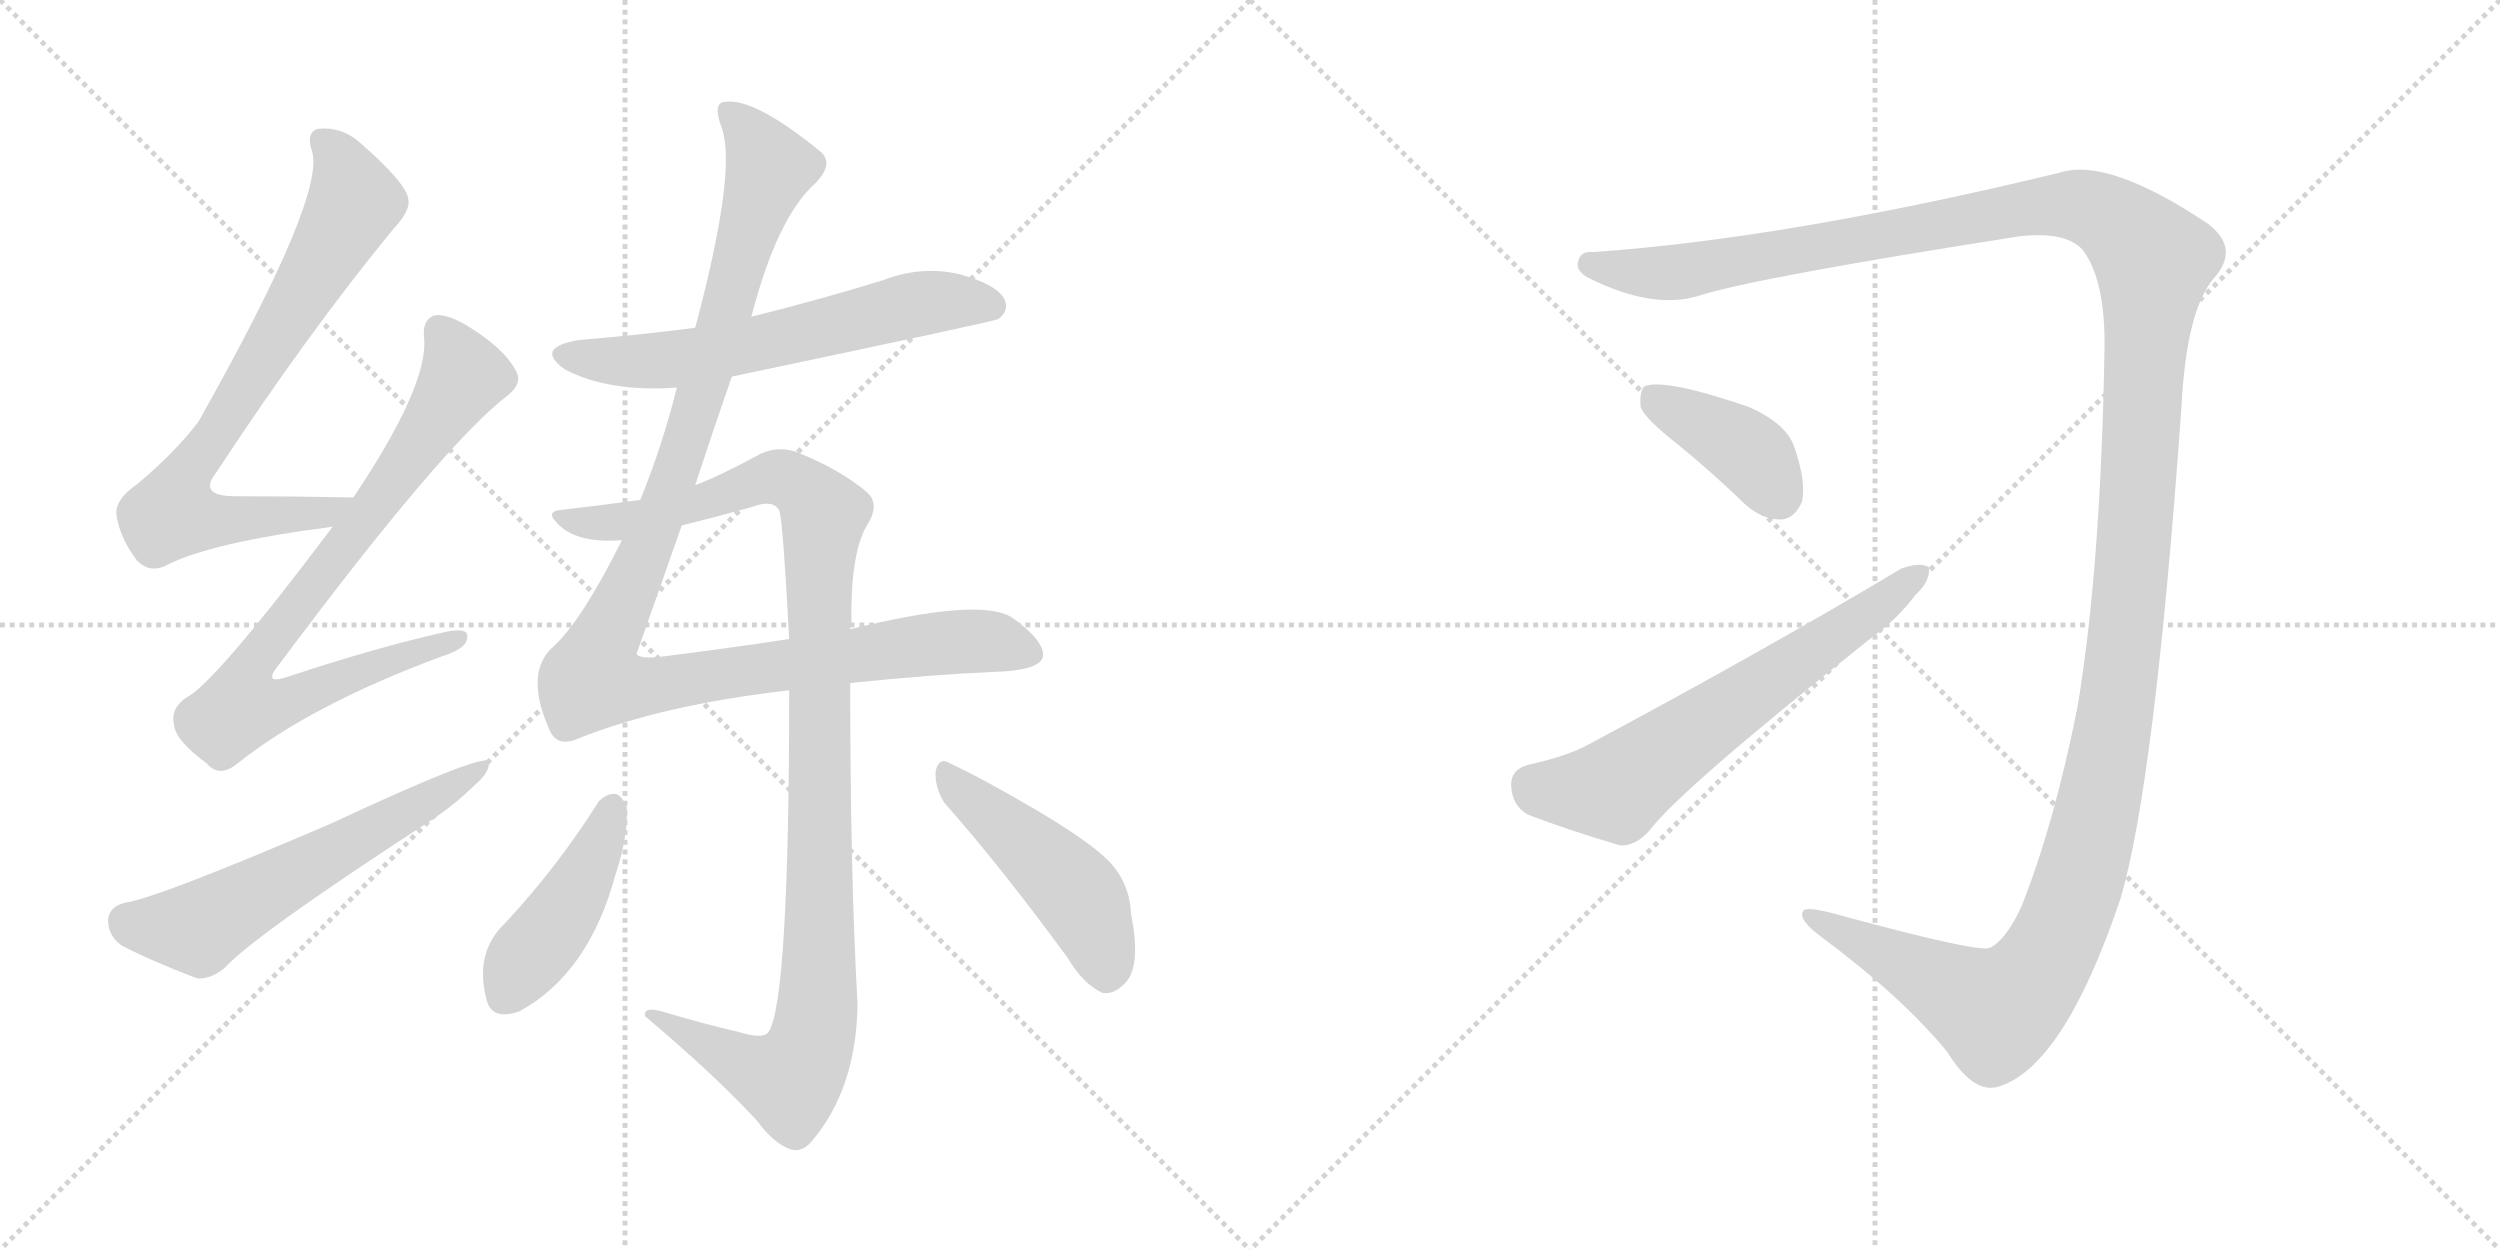 <svg version="1.1" viewBox="0 0 2048 1024" xmlns="http://www.w3.org/2000/svg">
  <g stroke="lightgray" stroke-dasharray="1,1" stroke-width="1" transform="scale(4, 4)">
    <line x1="0" y1="0" x2="256" y2="256"></line>
    <line x1="256" y1="0" x2="0" y2="256"></line>
    <line x1="128" y1="0" x2="128" y2="256"></line>
    <line x1="0" y1="128" x2="256" y2="128"></line>
    <line x1="256" y1="0" x2="512" y2="256"></line>
    <line x1="512" y1="0" x2="256" y2="256"></line>
    <line x1="384" y1="0" x2="384" y2="256"></line>
    <line x1="256" y1="128" x2="512" y2="128"></line>
  </g>
<g transform="scale(1, -1) translate(0, -850)">
   <style type="text/css">
    @keyframes keyframes0 {
      from {
       stroke: black;
       stroke-dashoffset: 751;
       stroke-width: 128;
       }
       71% {
       animation-timing-function: step-end;
       stroke: black;
       stroke-dashoffset: 0;
       stroke-width: 128;
       }
       to {
       stroke: black;
       stroke-width: 1024;
       }
       }
       #make-me-a-hanzi-animation-0 {
         animation: keyframes0 0.861s both;
         animation-delay: 0s;
         animation-timing-function: linear;
       }
    @keyframes keyframes1 {
      from {
       stroke: black;
       stroke-dashoffset: 798;
       stroke-width: 128;
       }
       72% {
       animation-timing-function: step-end;
       stroke: black;
       stroke-dashoffset: 0;
       stroke-width: 128;
       }
       to {
       stroke: black;
       stroke-width: 1024;
       }
       }
       #make-me-a-hanzi-animation-1 {
         animation: keyframes1 0.899s both;
         animation-delay: 0.861s;
         animation-timing-function: linear;
       }
    @keyframes keyframes2 {
      from {
       stroke: black;
       stroke-dashoffset: 585;
       stroke-width: 128;
       }
       66% {
       animation-timing-function: step-end;
       stroke: black;
       stroke-dashoffset: 0;
       stroke-width: 128;
       }
       to {
       stroke: black;
       stroke-width: 1024;
       }
       }
       #make-me-a-hanzi-animation-2 {
         animation: keyframes2 0.726s both;
         animation-delay: 1.761s;
         animation-timing-function: linear;
       }
    @keyframes keyframes3 {
      from {
       stroke: black;
       stroke-dashoffset: 609;
       stroke-width: 128;
       }
       66% {
       animation-timing-function: step-end;
       stroke: black;
       stroke-dashoffset: 0;
       stroke-width: 128;
       }
       to {
       stroke: black;
       stroke-width: 1024;
       }
       }
       #make-me-a-hanzi-animation-3 {
         animation: keyframes3 0.746s both;
         animation-delay: 2.487s;
         animation-timing-function: linear;
       }
    @keyframes keyframes4 {
      from {
       stroke: black;
       stroke-dashoffset: 1119;
       stroke-width: 128;
       }
       78% {
       animation-timing-function: step-end;
       stroke: black;
       stroke-dashoffset: 0;
       stroke-width: 128;
       }
       to {
       stroke: black;
       stroke-width: 1024;
       }
       }
       #make-me-a-hanzi-animation-4 {
         animation: keyframes4 1.161s both;
         animation-delay: 3.232s;
         animation-timing-function: linear;
       }
    @keyframes keyframes5 {
      from {
       stroke: black;
       stroke-dashoffset: 1072;
       stroke-width: 128;
       }
       78% {
       animation-timing-function: step-end;
       stroke: black;
       stroke-dashoffset: 0;
       stroke-width: 128;
       }
       to {
       stroke: black;
       stroke-width: 1024;
       }
       }
       #make-me-a-hanzi-animation-5 {
         animation: keyframes5 1.122s both;
         animation-delay: 4.393s;
         animation-timing-function: linear;
       }
    @keyframes keyframes6 {
      from {
       stroke: black;
       stroke-dashoffset: 431;
       stroke-width: 128;
       }
       58% {
       animation-timing-function: step-end;
       stroke: black;
       stroke-dashoffset: 0;
       stroke-width: 128;
       }
       to {
       stroke: black;
       stroke-width: 1024;
       }
       }
       #make-me-a-hanzi-animation-6 {
         animation: keyframes6 0.601s both;
         animation-delay: 5.515s;
         animation-timing-function: linear;
       }
    @keyframes keyframes7 {
      from {
       stroke: black;
       stroke-dashoffset: 469;
       stroke-width: 128;
       }
       60% {
       animation-timing-function: step-end;
       stroke: black;
       stroke-dashoffset: 0;
       stroke-width: 128;
       }
       to {
       stroke: black;
       stroke-width: 1024;
       }
       }
       #make-me-a-hanzi-animation-7 {
         animation: keyframes7 0.632s both;
         animation-delay: 6.116s;
         animation-timing-function: linear;
       }
    @keyframes keyframes8 {
      from {
       stroke: black;
       stroke-dashoffset: 1553;
       stroke-width: 128;
       }
       83% {
       animation-timing-function: step-end;
       stroke: black;
       stroke-dashoffset: 0;
       stroke-width: 128;
       }
       to {
       stroke: black;
       stroke-width: 1024;
       }
       }
       #make-me-a-hanzi-animation-8 {
         animation: keyframes8 1.514s both;
         animation-delay: 6.748s;
         animation-timing-function: linear;
       }
    @keyframes keyframes9 {
      from {
       stroke: black;
       stroke-dashoffset: 393;
       stroke-width: 128;
       }
       56% {
       animation-timing-function: step-end;
       stroke: black;
       stroke-dashoffset: 0;
       stroke-width: 128;
       }
       to {
       stroke: black;
       stroke-width: 1024;
       }
       }
       #make-me-a-hanzi-animation-9 {
         animation: keyframes9 0.57s both;
         animation-delay: 8.262s;
         animation-timing-function: linear;
       }
    @keyframes keyframes10 {
      from {
       stroke: black;
       stroke-dashoffset: 633;
       stroke-width: 128;
       }
       67% {
       animation-timing-function: step-end;
       stroke: black;
       stroke-dashoffset: 0;
       stroke-width: 128;
       }
       to {
       stroke: black;
       stroke-width: 1024;
       }
       }
       #make-me-a-hanzi-animation-10 {
         animation: keyframes10 0.765s both;
         animation-delay: 8.831s;
         animation-timing-function: linear;
       }
</style>
<path d="M 289.5 442.5 Q 237.5 443.5 192.5 443.5 Q 161.5 443.5 177.5 463.5 Q 252.5 577.5 321.5 661.5 Q 336.5 677.5 334.5 686.5 Q 333.5 699.5 294.5 733.5 Q 279.5 746.5 260.5 744.5 Q 250.5 741.5 255.5 726.5 Q 267.5 690.5 162.5 504.5 Q 143.5 479.5 112.5 453.5 Q 93.5 440.5 95.5 427.5 Q 98.5 408.5 112.5 390.5 Q 122.5 380.5 135.5 386.5 Q 171.5 405.5 272.5 418.5 C 302.5 422.5 319.5 441.5 289.5 442.5 Z" fill="lightgray"></path> 
<path d="M 272.5 418.5 Q 175.5 289.5 152.5 278.5 Q 139.5 269.5 142.5 256.5 Q 143.5 243.5 169.5 224.5 Q 179.5 212.5 194.5 224.5 Q 254.5 272.5 362.5 312.5 Q 381.5 318.5 382.5 326.5 Q 385.5 336.5 365.5 332.5 Q 307.5 319.5 235.5 295.5 Q 214.5 288.5 228.5 305.5 Q 363.5 486.5 416.5 526.5 Q 428.5 536.5 422.5 546.5 Q 412.5 565.5 380.5 584.5 Q 364.5 593.5 355.5 591.5 Q 345.5 587.5 347.5 572.5 Q 350.5 533.5 289.5 442.5 L 272.5 418.5 Z" fill="lightgray"></path> 
<path d="M 102.5 110.5 Q 89.5 107.5 88.5 96.5 Q 88.5 83.5 99.5 75.5 Q 124.5 62.5 161.5 48.5 Q 171.5 47.5 183.5 56.5 Q 207.5 83.5 355.5 179.5 Q 374.5 192.5 389.5 207.5 Q 401.5 217.5 400.5 226.5 Q 393.5 232.5 271.5 175.5 Q 129.5 114.5 102.5 110.5 Z" fill="lightgray"></path> 
<path d="M 599.5 541.5 Q 813.5 586.5 817.5 588.5 Q 827.5 595.5 822.5 605.5 Q 815.5 617.5 785.5 625.5 Q 754.5 632.5 723.5 620.5 Q 671.5 604.5 615.5 590.5 L 569.5 581.5 Q 523.5 575.5 474.5 571.5 Q 437.5 565.5 462.5 547.5 Q 498.5 528.5 554.5 532.5 L 599.5 541.5 Z" fill="lightgray"></path> 
<path d="M 509.5 407.5 Q 476.5 341.5 453.5 320.5 Q 429.5 299.5 449.5 253.5 Q 455.5 237.5 472.5 244.5 Q 541.5 272.5 646.5 284.5 L 696.5 290.5 Q 765.5 297.5 812.5 299.5 Q 852.5 300.5 854.5 312.5 Q 855.5 325.5 828.5 344.5 Q 801.5 360.5 696.5 334.5 L 646.5 326.5 Q 600.5 319.5 545.5 312.5 Q 523.5 309.5 521.5 314.5 L 558.5 419.5 L 569.5 452.5 Q 582.5 492.5 599.5 541.5 L 615.5 590.5 Q 636.5 671.5 667.5 699.5 Q 683.5 715.5 672.5 725.5 Q 617.5 770.5 593.5 766.5 Q 583.5 765.5 591.5 744.5 Q 603.5 708.5 569.5 581.5 L 554.5 532.5 Q 542.5 484.5 524.5 440.5 L 509.5 407.5 Z" fill="lightgray"></path> 
<path d="M 646.5 284.5 Q 646.5 29.5 629.5 4.5 Q 625.5 -1.5 605.5 4.5 Q 575.5 11.5 545.5 20.5 Q 526.5 26.5 528.5 17.5 Q 586.5 -31.5 620.5 -68.5 Q 633.5 -86.5 647.5 -91.5 Q 656.5 -94.5 664.5 -85.5 Q 701.5 -42.5 702.5 27.5 Q 696.5 133.5 696.5 290.5 L 696.5 334.5 Q 696.5 337.5 697.5 339.5 Q 696.5 394.5 709.5 418.5 Q 721.5 436.5 710.5 446.5 Q 689.5 464.5 655.5 478.5 Q 639.5 485.5 623.5 478.5 Q 590.5 460.5 569.5 452.5 L 524.5 440.5 Q 496.5 436.5 461.5 432.5 Q 446.5 431.5 455.5 422.5 Q 470.5 404.5 509.5 407.5 L 558.5 419.5 Q 586.5 426.5 615.5 434.5 Q 633.5 441.5 638.5 431.5 Q 641.5 421.5 646.5 326.5 L 646.5 284.5 Z" fill="lightgray"></path> 
<path d="M 490.5 193.5 Q 456.5 139.5 413.5 93.5 Q 388.5 69.5 398.5 31.5 Q 402.5 13.5 425.5 21.5 Q 482.5 52.5 504.5 134.5 Q 514.5 164.5 513.5 188.5 Q 509.5 198.5 504.5 199.5 Q 497.5 200.5 490.5 193.5 Z" fill="lightgray"></path> 
<path d="M 773.5 192.5 Q 819.5 140.5 874.5 65.5 Q 887.5 43.5 903.5 36.5 Q 912.5 35.5 920.5 43.5 Q 935.5 56.5 926.5 101.5 Q 925.5 126.5 908.5 144.5 Q 892.5 160.5 850.5 185.5 Q 804.5 212.5 778.5 224.5 Q 769.5 230.5 766.5 218.5 Q 765.5 205.5 773.5 192.5 Z" fill="lightgray"></path> 
<path d="M 1706.0 645.5 Q 1725.0 620.5 1724.0 563.5 Q 1721.0 385.5 1702.0 271.5 Q 1683.0 175.5 1656.0 107.5 Q 1643.0 79.5 1630.0 73.5 Q 1621.0 69.5 1510.0 99.5 Q 1479.0 108.5 1477.0 103.5 Q 1473.0 96.5 1492.0 82.5 Q 1558.0 33.5 1595.0 -11.5 Q 1616.0 -45.5 1636.0 -40.5 Q 1690.0 -25.5 1737.0 113.5 Q 1765.0 207.5 1787.0 515.5 Q 1791.0 596.5 1814.0 622.5 Q 1835.0 646.5 1809.0 666.5 Q 1727.0 721.5 1687.0 708.5 Q 1464.0 654.5 1305.0 643.5 Q 1295.0 644.5 1293.0 636.5 Q 1290.0 627.5 1303.0 621.5 Q 1354.0 596.5 1391.0 607.5 Q 1437.0 622.5 1655.0 656.5 Q 1692.0 660.5 1706.0 645.5 Z" fill="lightgray"></path> 
<path d="M 1375.0 485.5 Q 1402.0 463.5 1430.0 436.5 Q 1445.0 423.5 1460.0 424.5 Q 1470.0 425.5 1476.0 438.5 Q 1480.0 454.5 1470.0 483.5 Q 1464.0 502.5 1433.0 516.5 Q 1363.0 540.5 1347.0 533.5 Q 1343.0 529.5 1344.0 516.5 Q 1348.0 506.5 1375.0 485.5 Z" fill="lightgray"></path> 
<path d="M 1252.0 223.5 Q 1237.0 219.5 1238.0 205.5 Q 1239.0 189.5 1252.0 182.5 Q 1283.0 170.5 1327.0 157.5 Q 1340.0 156.5 1352.0 170.5 Q 1377.0 203.5 1533.0 327.5 Q 1555.0 343.5 1569.0 362.5 Q 1582.0 374.5 1580.0 385.5 Q 1573.0 389.5 1558.0 384.5 Q 1446.0 317.5 1302.0 240.5 Q 1284.0 230.5 1252.0 223.5 Z" fill="lightgray"></path> 
      <clipPath id="make-me-a-hanzi-clip-0">
      <path d="M 289.5 442.5 Q 237.5 443.5 192.5 443.5 Q 161.5 443.5 177.5 463.5 Q 252.5 577.5 321.5 661.5 Q 336.5 677.5 334.5 686.5 Q 333.5 699.5 294.5 733.5 Q 279.5 746.5 260.5 744.5 Q 250.5 741.5 255.5 726.5 Q 267.5 690.5 162.5 504.5 Q 143.5 479.5 112.5 453.5 Q 93.5 440.5 95.5 427.5 Q 98.5 408.5 112.5 390.5 Q 122.5 380.5 135.5 386.5 Q 171.5 405.5 272.5 418.5 C 302.5 422.5 319.5 441.5 289.5 442.5 Z" fill="lightgray"></path>
      </clipPath>
      <path clip-path="url(#make-me-a-hanzi-clip-0)" d="M 265.5 733.5 L 284.5 705.5 L 288.5 679.5 L 147.5 450.5 L 141.5 429.5 L 167.5 423.5 L 260.5 427.5 L 282.5 438.5 " fill="none" id="make-me-a-hanzi-animation-0" stroke-dasharray="623 1246" stroke-linecap="round"></path>

      <clipPath id="make-me-a-hanzi-clip-1">
      <path d="M 272.5 418.5 Q 175.5 289.5 152.5 278.5 Q 139.5 269.5 142.5 256.5 Q 143.5 243.5 169.5 224.5 Q 179.5 212.5 194.5 224.5 Q 254.5 272.5 362.5 312.5 Q 381.5 318.5 382.5 326.5 Q 385.5 336.5 365.5 332.5 Q 307.5 319.5 235.5 295.5 Q 214.5 288.5 228.5 305.5 Q 363.5 486.5 416.5 526.5 Q 428.5 536.5 422.5 546.5 Q 412.5 565.5 380.5 584.5 Q 364.5 593.5 355.5 591.5 Q 345.5 587.5 347.5 572.5 Q 350.5 533.5 289.5 442.5 L 272.5 418.5 Z" fill="lightgray"></path>
      </clipPath>
      <path clip-path="url(#make-me-a-hanzi-clip-1)" d="M 360.5 579.5 L 379.5 542.5 L 318.5 450.5 L 212.5 314.5 L 204.5 276.5 L 237.5 275.5 L 374.5 326.5 " fill="none" id="make-me-a-hanzi-animation-1" stroke-dasharray="670 1340" stroke-linecap="round"></path>

      <clipPath id="make-me-a-hanzi-clip-2">
      <path d="M 102.5 110.5 Q 89.5 107.5 88.5 96.5 Q 88.5 83.5 99.5 75.5 Q 124.5 62.5 161.5 48.5 Q 171.5 47.5 183.5 56.5 Q 207.5 83.5 355.5 179.5 Q 374.5 192.5 389.5 207.5 Q 401.5 217.5 400.5 226.5 Q 393.5 232.5 271.5 175.5 Q 129.5 114.5 102.5 110.5 Z" fill="lightgray"></path>
      </clipPath>
      <path clip-path="url(#make-me-a-hanzi-clip-2)" d="M 104.5 95.5 L 162.5 89.5 L 398.5 222.5 " fill="none" id="make-me-a-hanzi-animation-2" stroke-dasharray="457 914" stroke-linecap="round"></path>

      <clipPath id="make-me-a-hanzi-clip-3">
      <path d="M 599.5 541.5 Q 813.5 586.5 817.5 588.5 Q 827.5 595.5 822.5 605.5 Q 815.5 617.5 785.5 625.5 Q 754.5 632.5 723.5 620.5 Q 671.5 604.5 615.5 590.5 L 569.5 581.5 Q 523.5 575.5 474.5 571.5 Q 437.5 565.5 462.5 547.5 Q 498.5 528.5 554.5 532.5 L 599.5 541.5 Z" fill="lightgray"></path>
      </clipPath>
      <path clip-path="url(#make-me-a-hanzi-clip-3)" d="M 466.5 560.5 L 544.5 554.5 L 638.5 570.5 L 762.5 602.5 L 813.5 597.5 " fill="none" id="make-me-a-hanzi-animation-3" stroke-dasharray="481 962" stroke-linecap="round"></path>

      <clipPath id="make-me-a-hanzi-clip-4">
      <path d="M 509.5 407.5 Q 476.5 341.5 453.5 320.5 Q 429.5 299.5 449.5 253.5 Q 455.5 237.5 472.5 244.5 Q 541.5 272.5 646.5 284.5 L 696.5 290.5 Q 765.5 297.5 812.5 299.5 Q 852.5 300.5 854.5 312.5 Q 855.5 325.5 828.5 344.5 Q 801.5 360.5 696.5 334.5 L 646.5 326.5 Q 600.5 319.5 545.5 312.5 Q 523.5 309.5 521.5 314.5 L 558.5 419.5 L 569.5 452.5 Q 582.5 492.5 599.5 541.5 L 615.5 590.5 Q 636.5 671.5 667.5 699.5 Q 683.5 715.5 672.5 725.5 Q 617.5 770.5 593.5 766.5 Q 583.5 765.5 591.5 744.5 Q 603.5 708.5 569.5 581.5 L 554.5 532.5 Q 542.5 484.5 524.5 440.5 L 509.5 407.5 Z" fill="lightgray"></path>
      </clipPath>
      <path clip-path="url(#make-me-a-hanzi-clip-4)" d="M 597.5 756.5 L 611.5 744.5 L 630.5 712.5 L 554.5 465.5 L 485.5 293.5 L 523.5 286.5 L 783.5 324.5 L 811.5 324.5 L 844.5 314.5 " fill="none" id="make-me-a-hanzi-animation-4" stroke-dasharray="991 1982" stroke-linecap="round"></path>

      <clipPath id="make-me-a-hanzi-clip-5">
      <path d="M 646.5 284.5 Q 646.5 29.5 629.5 4.5 Q 625.5 -1.5 605.5 4.5 Q 575.5 11.5 545.5 20.5 Q 526.5 26.5 528.5 17.5 Q 586.5 -31.5 620.5 -68.5 Q 633.5 -86.5 647.5 -91.5 Q 656.5 -94.5 664.5 -85.5 Q 701.5 -42.5 702.5 27.5 Q 696.5 133.5 696.5 290.5 L 696.5 334.5 Q 696.5 337.5 697.5 339.5 Q 696.5 394.5 709.5 418.5 Q 721.5 436.5 710.5 446.5 Q 689.5 464.5 655.5 478.5 Q 639.5 485.5 623.5 478.5 Q 590.5 460.5 569.5 452.5 L 524.5 440.5 Q 496.5 436.5 461.5 432.5 Q 446.5 431.5 455.5 422.5 Q 470.5 404.5 509.5 407.5 L 558.5 419.5 Q 586.5 426.5 615.5 434.5 Q 633.5 441.5 638.5 431.5 Q 641.5 421.5 646.5 326.5 L 646.5 284.5 Z" fill="lightgray"></path>
      </clipPath>
      <path clip-path="url(#make-me-a-hanzi-clip-5)" d="M 464.5 423.5 L 512.5 422.5 L 634.5 459.5 L 653.5 452.5 L 674.5 426.5 L 669.5 340.5 L 670.5 32.5 L 662.5 -10.5 L 646.5 -34.5 L 630.5 -31.5 L 537.5 15.5 " fill="none" id="make-me-a-hanzi-animation-5" stroke-dasharray="944 1888" stroke-linecap="round"></path>

      <clipPath id="make-me-a-hanzi-clip-6">
      <path d="M 490.5 193.5 Q 456.5 139.5 413.5 93.5 Q 388.5 69.5 398.5 31.5 Q 402.5 13.5 425.5 21.5 Q 482.5 52.5 504.5 134.5 Q 514.5 164.5 513.5 188.5 Q 509.5 198.5 504.5 199.5 Q 497.5 200.5 490.5 193.5 Z" fill="lightgray"></path>
      </clipPath>
      <path clip-path="url(#make-me-a-hanzi-clip-6)" d="M 501.5 187.5 L 478.5 132.5 L 415.5 35.5 " fill="none" id="make-me-a-hanzi-animation-6" stroke-dasharray="303 606" stroke-linecap="round"></path>

      <clipPath id="make-me-a-hanzi-clip-7">
      <path d="M 773.5 192.5 Q 819.5 140.5 874.5 65.5 Q 887.5 43.5 903.5 36.5 Q 912.5 35.5 920.5 43.5 Q 935.5 56.5 926.5 101.5 Q 925.5 126.5 908.5 144.5 Q 892.5 160.5 850.5 185.5 Q 804.5 212.5 778.5 224.5 Q 769.5 230.5 766.5 218.5 Q 765.5 205.5 773.5 192.5 Z" fill="lightgray"></path>
      </clipPath>
      <path clip-path="url(#make-me-a-hanzi-clip-7)" d="M 776.5 212.5 L 883.5 116.5 L 898.5 86.5 L 905.5 51.5 " fill="none" id="make-me-a-hanzi-animation-7" stroke-dasharray="341 682" stroke-linecap="round"></path>

      <clipPath id="make-me-a-hanzi-clip-8">
      <path d="M 1706.0 645.5 Q 1725.0 620.5 1724.0 563.5 Q 1721.0 385.5 1702.0 271.5 Q 1683.0 175.5 1656.0 107.5 Q 1643.0 79.5 1630.0 73.5 Q 1621.0 69.5 1510.0 99.5 Q 1479.0 108.5 1477.0 103.5 Q 1473.0 96.5 1492.0 82.5 Q 1558.0 33.5 1595.0 -11.5 Q 1616.0 -45.5 1636.0 -40.5 Q 1690.0 -25.5 1737.0 113.5 Q 1765.0 207.5 1787.0 515.5 Q 1791.0 596.5 1814.0 622.5 Q 1835.0 646.5 1809.0 666.5 Q 1727.0 721.5 1687.0 708.5 Q 1464.0 654.5 1305.0 643.5 Q 1295.0 644.5 1293.0 636.5 Q 1290.0 627.5 1303.0 621.5 Q 1354.0 596.5 1391.0 607.5 Q 1437.0 622.5 1655.0 656.5 Q 1692.0 660.5 1706.0 645.5 Z" fill="lightgray"></path>
      </clipPath>
      <path clip-path="url(#make-me-a-hanzi-clip-8)" d="M 1303.0 633.5 L 1370.0 626.5 L 1684.0 682.5 L 1727.0 672.5 L 1764.0 636.5 L 1734.0 272.5 L 1717.0 180.5 L 1683.0 75.5 L 1654.0 35.5 L 1634.0 22.5 L 1520.0 84.5 L 1506.0 85.5 L 1481.0 99.5 " fill="none" id="make-me-a-hanzi-animation-8" stroke-dasharray="1425 2850" stroke-linecap="round"></path>

      <clipPath id="make-me-a-hanzi-clip-9">
      <path d="M 1375.0 485.5 Q 1402.0 463.5 1430.0 436.5 Q 1445.0 423.5 1460.0 424.5 Q 1470.0 425.5 1476.0 438.5 Q 1480.0 454.5 1470.0 483.5 Q 1464.0 502.5 1433.0 516.5 Q 1363.0 540.5 1347.0 533.5 Q 1343.0 529.5 1344.0 516.5 Q 1348.0 506.5 1375.0 485.5 Z" fill="lightgray"></path>
      </clipPath>
      <path clip-path="url(#make-me-a-hanzi-clip-9)" d="M 1352.0 527.5 L 1439.0 473.5 L 1457.0 444.5 " fill="none" id="make-me-a-hanzi-animation-9" stroke-dasharray="265 530" stroke-linecap="round"></path>

      <clipPath id="make-me-a-hanzi-clip-10">
      <path d="M 1252.0 223.5 Q 1237.0 219.5 1238.0 205.5 Q 1239.0 189.5 1252.0 182.5 Q 1283.0 170.5 1327.0 157.5 Q 1340.0 156.5 1352.0 170.5 Q 1377.0 203.5 1533.0 327.5 Q 1555.0 343.5 1569.0 362.5 Q 1582.0 374.5 1580.0 385.5 Q 1573.0 389.5 1558.0 384.5 Q 1446.0 317.5 1302.0 240.5 Q 1284.0 230.5 1252.0 223.5 Z" fill="lightgray"></path>
      </clipPath>
      <path clip-path="url(#make-me-a-hanzi-clip-10)" d="M 1254.0 207.5 L 1281.0 201.5 L 1323.0 203.5 L 1574.0 380.5 " fill="none" id="make-me-a-hanzi-animation-10" stroke-dasharray="505 1010" stroke-linecap="round"></path>

</g>
</svg>

